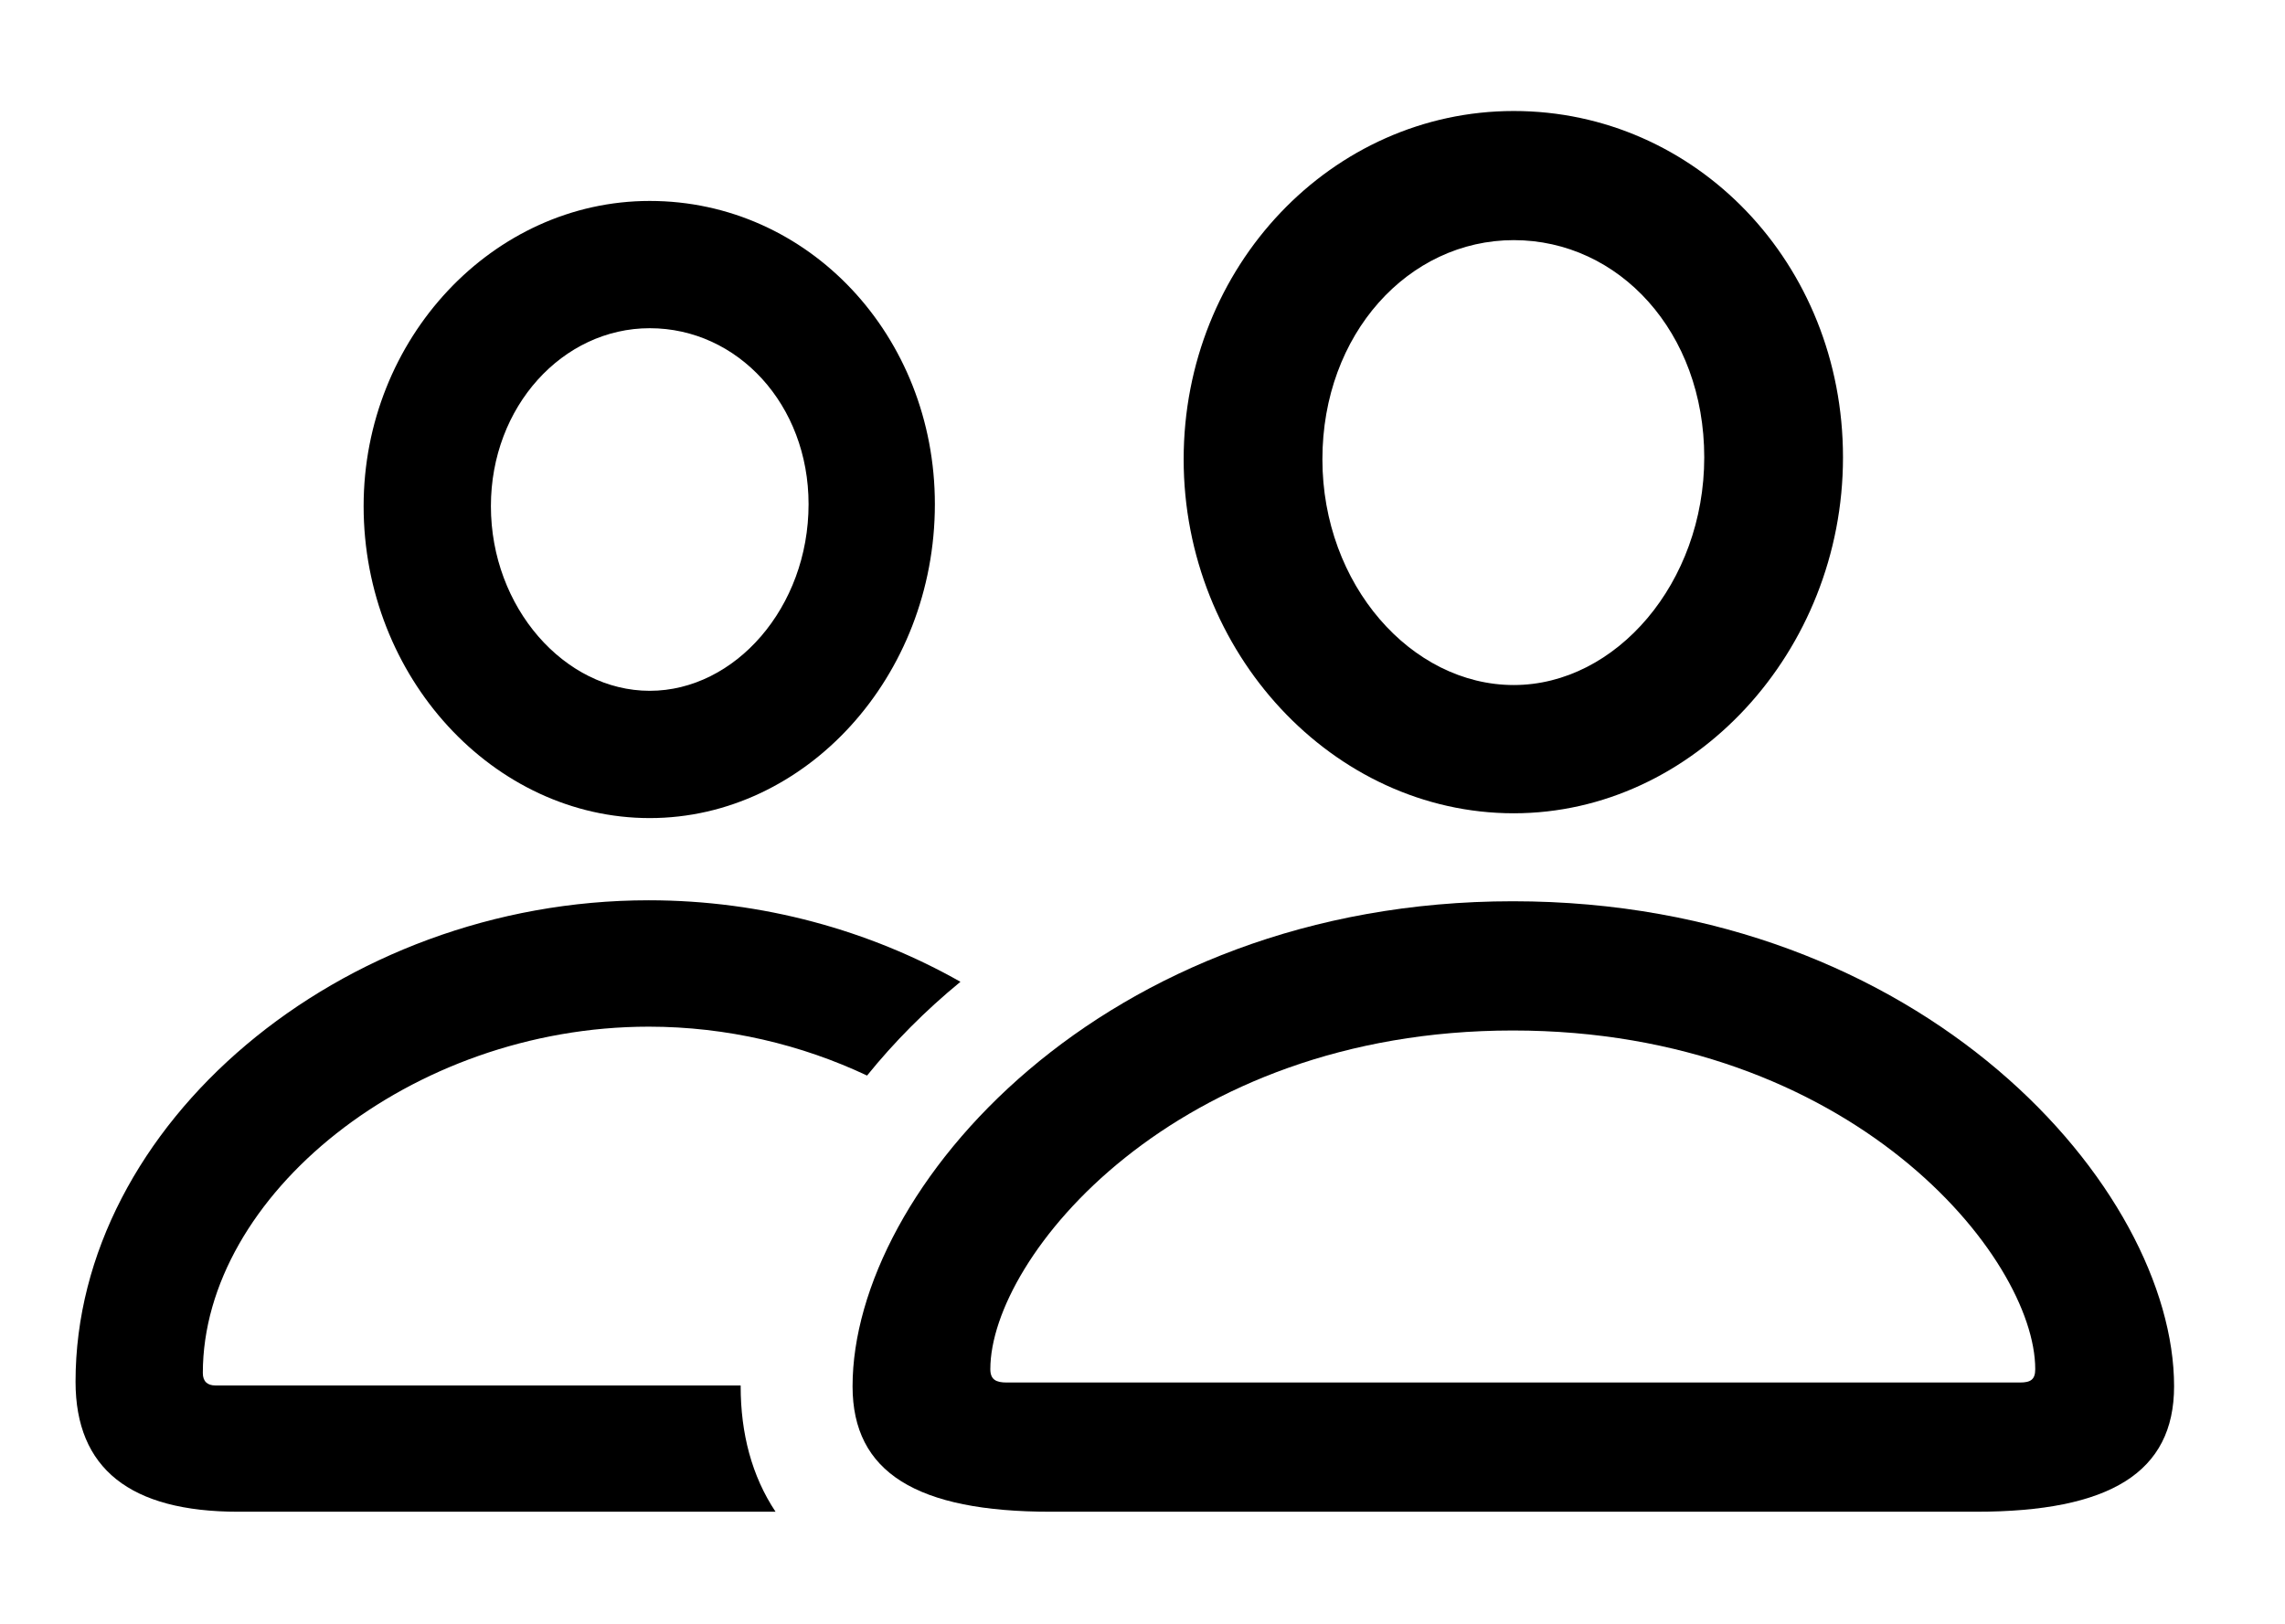<svg version="1.1" xmlns="http://www.w3.org/2000/svg" xmlns:xlink="http://www.w3.org/1999/xlink" width="23.32" height="16.572" viewBox="0 0 23.32 16.572">
 <g>
  <rect height="16.572" opacity="0" width="23.32" x="0" y="0"/>
  <path d="M9.802 10.021C9.44 10.318 9.122 10.64 8.849 10.978C8.184 10.664 7.42 10.479 6.621 10.479C4.189 10.479 2.07 12.207 2.07 14.014C2.07 14.102 2.119 14.141 2.197 14.141L7.559 14.141C7.559 14.144 7.559 14.147 7.559 14.15C7.559 14.629 7.672 15.065 7.915 15.43L2.432 15.43C1.328 15.43 0.771 14.99 0.771 14.102C0.771 11.484 3.467 9.189 6.621 9.189C7.782 9.189 8.879 9.498 9.802 10.021ZM9.541 5.146C9.541 6.904 8.223 8.35 6.631 8.35C5.039 8.35 3.711 6.914 3.711 5.166C3.711 3.457 5.029 2.051 6.631 2.051C8.252 2.051 9.541 3.428 9.541 5.146ZM5.01 5.166C5.01 6.201 5.762 7.051 6.631 7.051C7.5 7.051 8.252 6.201 8.252 5.146C8.252 4.131 7.529 3.35 6.631 3.35C5.742 3.35 5.01 4.15 5.01 5.166Z" fill="currentColor"/>
  <path d="M15.449 8.301C17.285 8.301 18.809 6.65 18.809 4.668C18.809 2.686 17.305 1.133 15.449 1.133C13.594 1.133 12.08 2.715 12.08 4.688C12.08 6.66 13.604 8.301 15.449 8.301ZM15.449 6.992C14.404 6.992 13.496 5.967 13.496 4.688C13.496 3.408 14.375 2.451 15.449 2.451C16.523 2.451 17.393 3.389 17.393 4.668C17.393 5.947 16.494 6.992 15.449 6.992ZM10.723 15.43L20.166 15.43C21.533 15.43 22.188 15.029 22.188 14.15C22.188 12.139 19.639 9.199 15.44 9.199C11.25 9.199 8.701 12.139 8.701 14.15C8.701 15.029 9.355 15.43 10.723 15.43ZM10.273 14.111C10.166 14.111 10.107 14.082 10.107 13.975C10.107 12.832 11.992 10.518 15.44 10.518C18.896 10.518 20.771 12.832 20.771 13.975C20.771 14.082 20.723 14.111 20.615 14.111Z" fill="currentColor"/>
 </g>
</svg>
